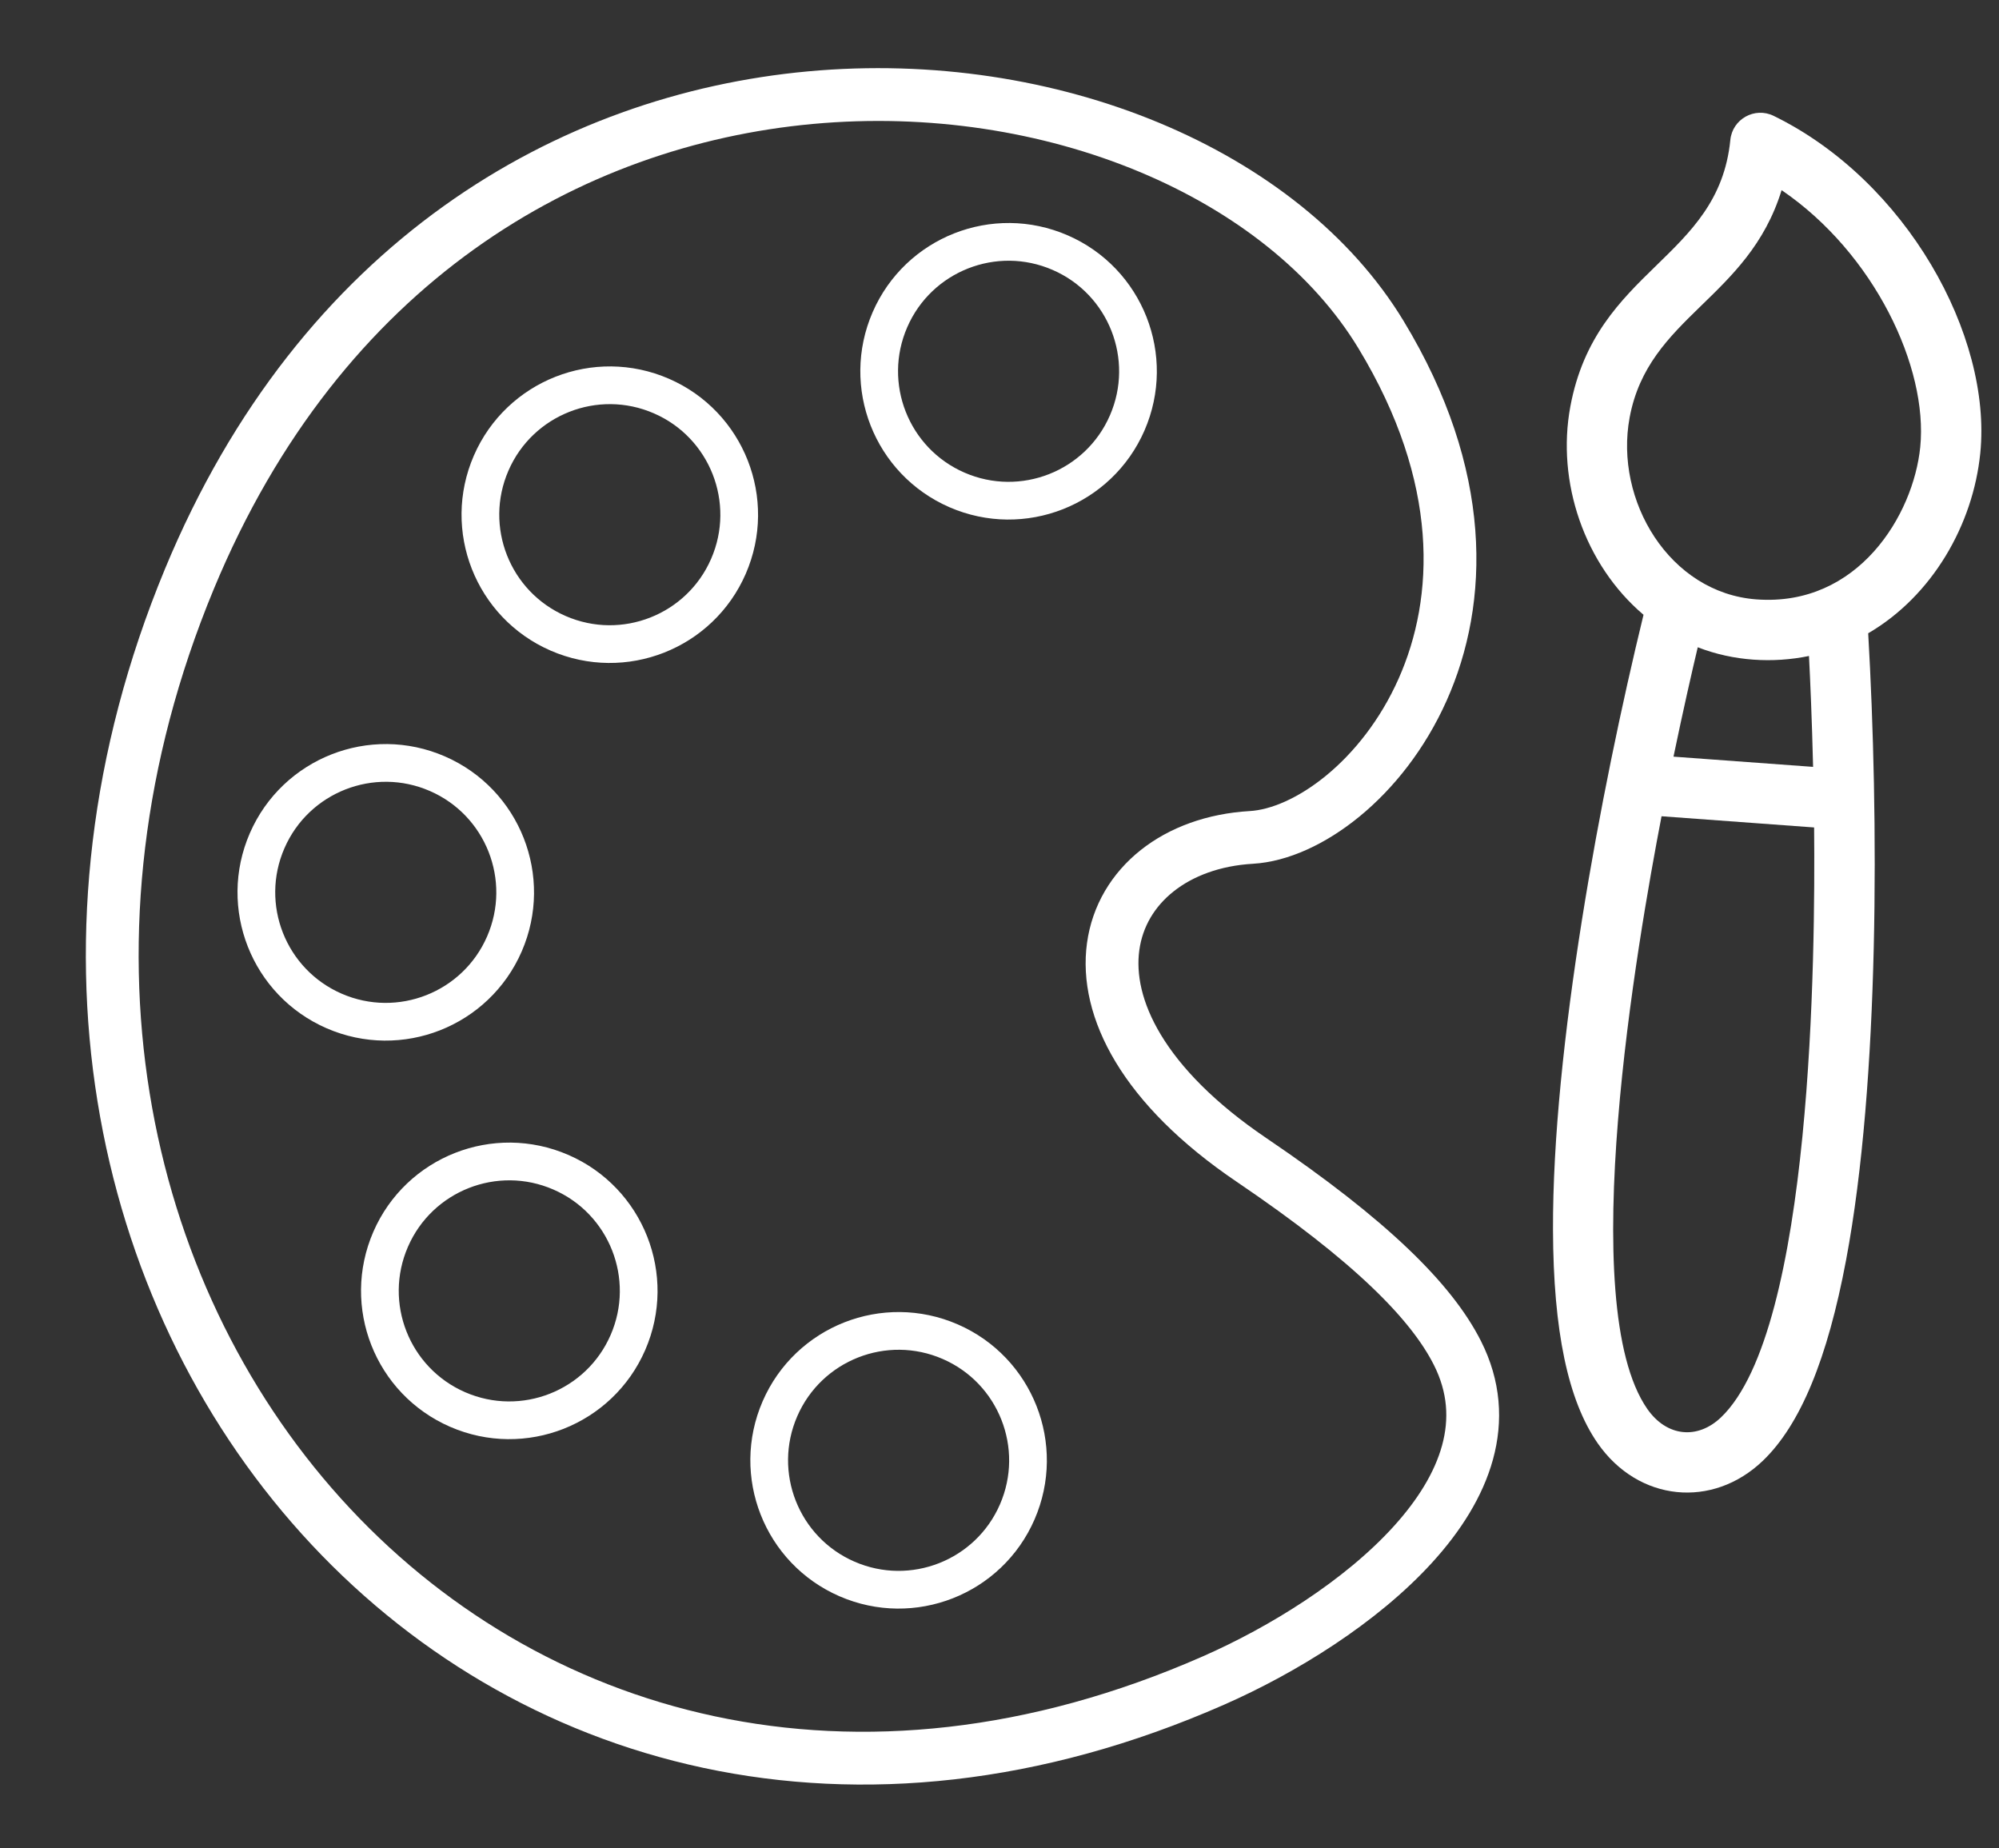 <svg width="53" height="49" viewBox="0 0 53 49" fill="none" xmlns="http://www.w3.org/2000/svg">
<rect x="0" y="0" width="53" height="49" fill="#333333" stroke="none"/>
<path d="M33.184 30.753C36.34 32.89 37.95 34.504 38.64 35.868C40.449 39.443 35.843 42.939 32.176 44.552C13.147 52.923 -2.828 34.299 5.019 15.355C11.992 -1.479 31.423 0.309 36.614 8.87C41.173 16.389 36.137 22.029 33.178 22.201C29.182 22.434 27.4 26.838 33.184 30.753Z" stroke="white" stroke-width="1.4" stroke-linecap="round"/>
<circle cx="3.93" cy="3.93" r="3.43" transform="matrix(0.917 0.399 0.399 -0.917 8.331 36.259)" stroke="white"/>
<circle cx="3.93" cy="3.93" r="3.43" transform="matrix(0.917 0.399 0.399 -0.917 18.653 40.751)" stroke="white"/>
<circle cx="3.93" cy="3.93" r="3.43" transform="matrix(0.917 0.399 0.399 -0.917 5.056 25.693)" stroke="white"/>
<circle cx="3.93" cy="3.93" r="3.43" transform="matrix(0.917 0.399 0.399 -0.917 10.996 15.681)" stroke="white"/>
<circle cx="3.93" cy="3.93" r="3.43" transform="matrix(0.917 0.399 0.399 -0.917 21.569 11.879)" stroke="white"/>
<path d="M42.36 38.263C41.572 37.129 41.184 35.279 41.175 32.61C41.158 27.78 42.439 20.959 43.575 16.299C42.005 14.966 41.263 12.775 41.635 10.777C42.317 7.11 45.559 6.888 45.877 3.71C45.932 3.156 46.524 2.827 47.024 3.071C50.539 4.787 52.816 8.893 52.504 12.011C52.313 13.916 51.229 15.799 49.532 16.789C49.811 21.638 49.84 28.646 48.947 33.399C48.453 36.031 47.732 37.773 46.742 38.724C45.408 40.006 43.438 39.814 42.36 38.263ZM50.912 11.852C51.123 9.742 49.693 6.714 47.236 5.041C46.347 7.93 43.706 8.386 43.207 11.069C42.797 13.271 44.265 15.722 46.572 15.891C49.267 16.089 50.732 13.648 50.912 11.852ZM45.013 17.16C44.858 17.811 44.627 18.824 44.37 20.06L48.071 20.331C48.041 19.081 47.996 18.053 47.962 17.391C47.014 17.587 45.963 17.531 45.013 17.16ZM45.634 37.572C48.059 35.241 48.13 25.287 48.098 21.937L44.053 21.64C43.412 24.973 41.742 34.57 43.674 37.351C44.189 38.092 45.008 38.173 45.634 37.572Z" fill="white"/>
</svg>
